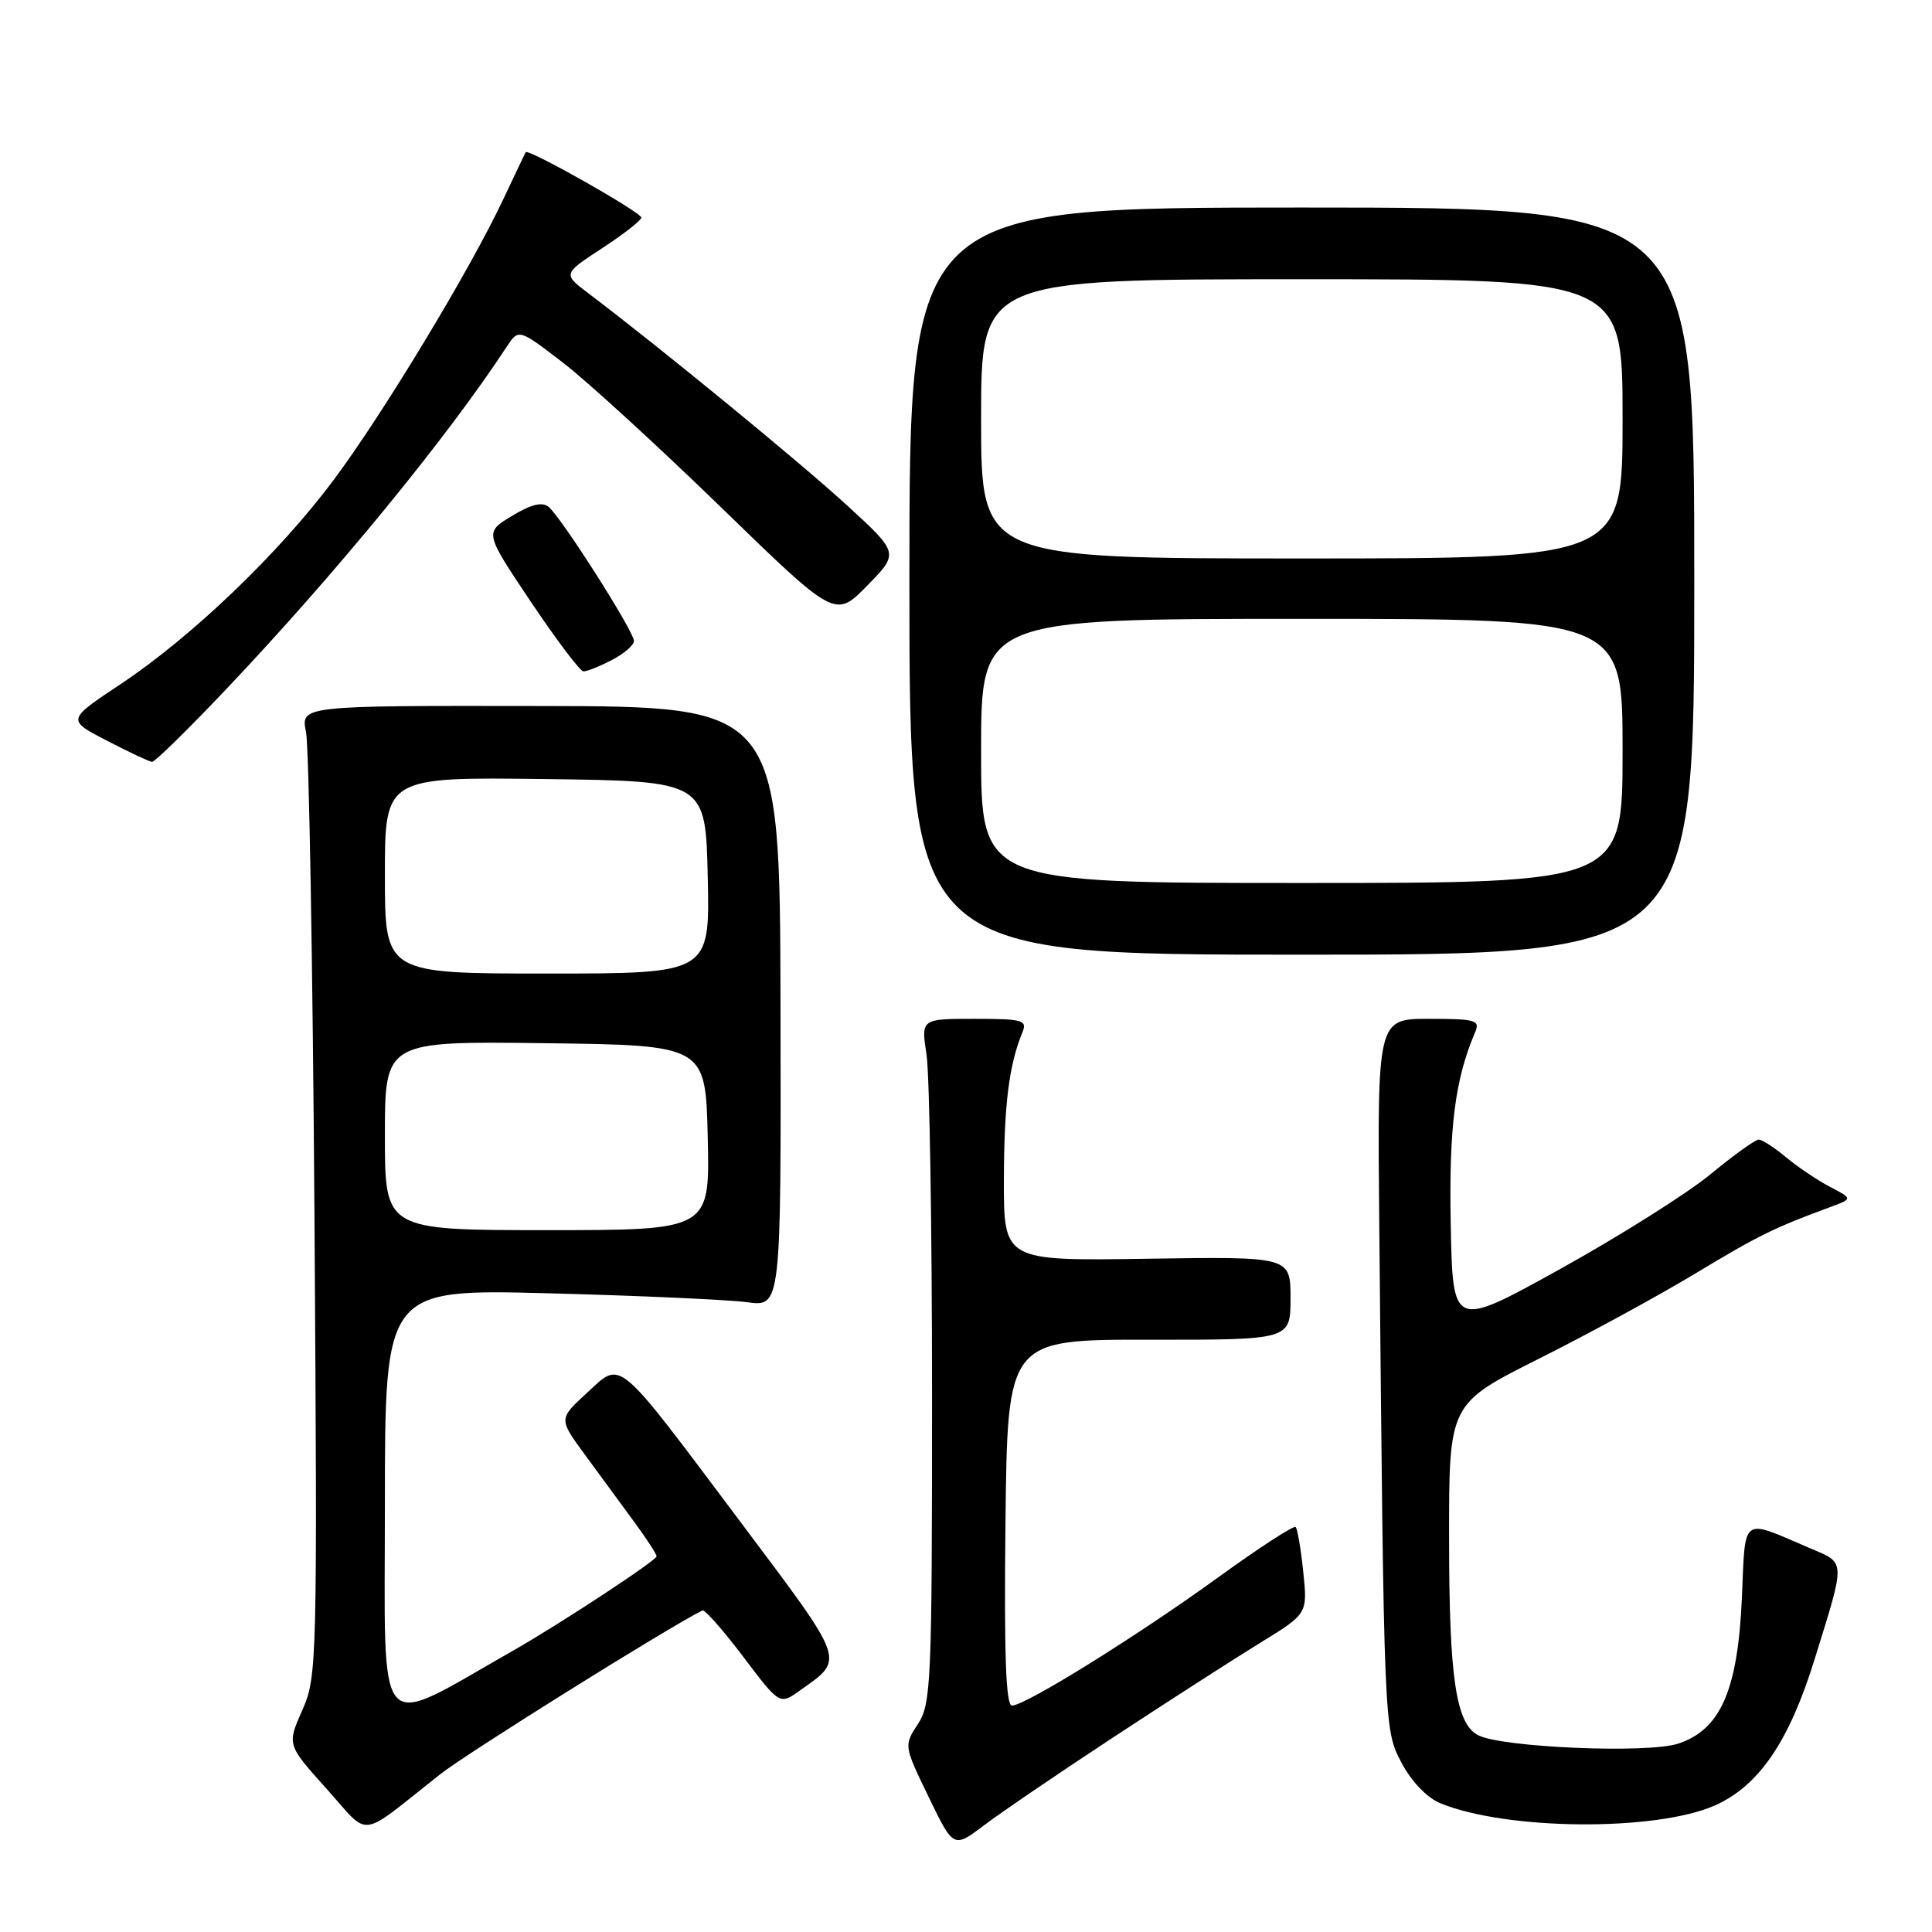 <?xml version="1.0" encoding="UTF-8" standalone="no"?>
<!DOCTYPE svg PUBLIC "-//W3C//DTD SVG 1.1//EN" "http://www.w3.org/Graphics/SVG/1.1/DTD/svg11.dtd" >
<svg xmlns="http://www.w3.org/2000/svg" xmlns:xlink="http://www.w3.org/1999/xlink" version="1.1" viewBox="0 0 256 256">
 <g >
 <path fill="currentColor"
d=" M 147.63 230.13 C 154.86 225.38 163.58 219.77 167.02 217.66 C 173.26 213.83 173.26 213.83 172.69 208.31 C 172.38 205.27 171.92 202.59 171.68 202.34 C 171.43 202.10 166.84 205.08 161.47 208.97 C 150.72 216.76 135.86 226.00 134.09 226.00 C 133.28 226.00 133.04 219.25 133.23 201.75 C 133.50 177.50 133.50 177.50 152.25 177.52 C 171.00 177.54 171.00 177.54 171.00 172.02 C 171.00 166.50 171.00 166.50 152.00 166.79 C 133.00 167.08 133.00 167.08 133.02 156.29 C 133.05 146.27 133.70 141.09 135.49 136.75 C 136.14 135.18 135.48 135.00 129.13 135.00 C 122.04 135.00 122.04 135.00 122.77 139.75 C 123.17 142.36 123.50 162.74 123.50 185.04 C 123.50 222.97 123.38 225.77 121.63 228.44 C 119.76 231.30 119.76 231.30 123.05 238.11 C 126.35 244.92 126.35 244.92 130.42 241.84 C 132.67 240.14 140.41 234.87 147.63 230.13 Z  M 58.30 235.12 C 61.86 232.31 88.30 215.79 93.07 213.39 C 93.38 213.24 95.81 215.99 98.47 219.51 C 103.31 225.92 103.31 225.92 105.99 224.00 C 111.97 219.75 112.22 220.48 98.21 201.79 C 81.39 179.37 82.46 180.27 77.76 184.58 C 74.02 188.01 74.02 188.01 77.50 192.75 C 79.42 195.36 82.34 199.34 83.99 201.60 C 85.65 203.85 87.00 205.93 87.00 206.22 C 87.00 206.77 74.11 215.24 68.00 218.71 C 49.43 229.26 51.00 231.04 51.00 199.45 C 51.00 170.80 51.00 170.80 72.75 171.37 C 84.71 171.68 96.53 172.22 99.00 172.55 C 103.50 173.16 103.50 173.16 103.42 133.38 C 103.34 93.60 103.34 93.60 71.59 93.55 C 39.84 93.50 39.84 93.50 40.55 97.00 C 40.94 98.92 41.44 127.85 41.67 161.27 C 42.06 220.56 42.02 222.16 40.05 226.62 C 38.03 231.19 38.03 231.19 43.25 237.00 C 49.16 243.58 47.29 243.81 58.30 235.12 Z  M 227.23 239.23 C 233.04 236.65 237.04 230.81 240.40 220.00 C 244.60 206.48 244.63 207.20 239.78 205.12 C 230.61 201.20 231.29 200.70 230.81 211.72 C 230.27 223.95 227.99 229.19 222.37 231.04 C 218.31 232.38 198.90 231.55 195.83 229.91 C 192.90 228.34 192.01 222.26 192.01 203.76 C 192.00 186.02 192.00 186.02 203.87 180.06 C 210.40 176.79 219.74 171.70 224.62 168.76 C 232.97 163.72 235.06 162.69 242.50 159.95 C 245.50 158.84 245.50 158.84 242.50 157.27 C 240.85 156.41 238.23 154.65 236.67 153.35 C 235.12 152.06 233.48 151.00 233.04 151.00 C 232.59 151.00 229.70 153.08 226.62 155.62 C 223.53 158.16 214.59 163.79 206.75 168.14 C 192.50 176.04 192.50 176.04 192.23 162.27 C 191.98 149.37 192.79 143.03 195.47 136.75 C 196.14 135.18 195.51 135.00 189.36 135.00 C 182.50 135.00 182.50 135.00 182.76 162.25 C 183.39 229.54 183.37 229.12 185.73 233.61 C 187.01 236.04 189.08 238.20 190.81 238.92 C 199.54 242.54 219.39 242.70 227.23 239.23 Z  M 224.50 77.00 C 224.50 27.50 224.50 27.50 172.50 27.50 C 120.50 27.50 120.50 27.50 120.50 77.00 C 120.50 126.50 120.50 126.50 172.50 126.50 C 224.50 126.50 224.50 126.50 224.50 77.00 Z  M 30.04 91.25 C 44.51 75.98 59.27 57.96 67.11 45.99 C 68.72 43.54 68.72 43.54 74.55 48.02 C 77.76 50.48 87.20 59.12 95.53 67.21 C 110.67 81.92 110.67 81.92 114.90 77.61 C 119.13 73.29 119.13 73.29 112.31 67.03 C 106.26 61.46 87.43 46.02 78.01 38.90 C 74.57 36.30 74.57 36.30 79.77 32.90 C 82.63 31.03 84.97 29.20 84.98 28.84 C 85.00 28.14 69.94 19.62 69.65 20.17 C 69.55 20.35 68.20 23.20 66.64 26.50 C 62.24 35.83 50.82 54.72 44.27 63.52 C 37.01 73.27 25.44 84.36 15.94 90.68 C 8.85 95.39 8.85 95.39 14.18 98.15 C 17.10 99.66 19.79 100.93 20.15 100.95 C 20.51 100.98 24.96 96.61 30.04 91.25 Z  M 81.05 87.47 C 82.67 86.64 84.00 85.49 84.00 84.92 C 84.00 83.66 74.40 68.58 72.70 67.17 C 71.85 66.46 70.39 66.82 67.84 68.36 C 64.19 70.56 64.19 70.56 70.34 79.74 C 73.73 84.79 76.86 88.94 77.30 88.96 C 77.74 88.98 79.43 88.31 81.05 87.47 Z  M 51.00 150.48 C 51.00 137.96 51.00 137.96 72.25 138.23 C 93.50 138.50 93.50 138.50 93.78 150.75 C 94.06 163.00 94.06 163.00 72.53 163.00 C 51.00 163.00 51.00 163.00 51.00 150.48 Z  M 51.00 115.98 C 51.00 102.96 51.00 102.96 72.25 103.23 C 93.50 103.50 93.50 103.50 93.78 116.25 C 94.06 129.00 94.06 129.00 72.53 129.00 C 51.00 129.00 51.00 129.00 51.00 115.98 Z  M 130.00 99.50 C 130.00 82.00 130.00 82.00 172.50 82.00 C 215.00 82.00 215.00 82.00 215.00 99.50 C 215.00 117.00 215.00 117.00 172.50 117.00 C 130.00 117.00 130.00 117.00 130.00 99.50 Z  M 130.00 55.50 C 130.00 37.00 130.00 37.00 172.50 37.00 C 215.00 37.00 215.00 37.00 215.00 55.50 C 215.00 74.00 215.00 74.00 172.50 74.00 C 130.00 74.00 130.00 74.00 130.00 55.50 Z "/>
</g>
</svg>